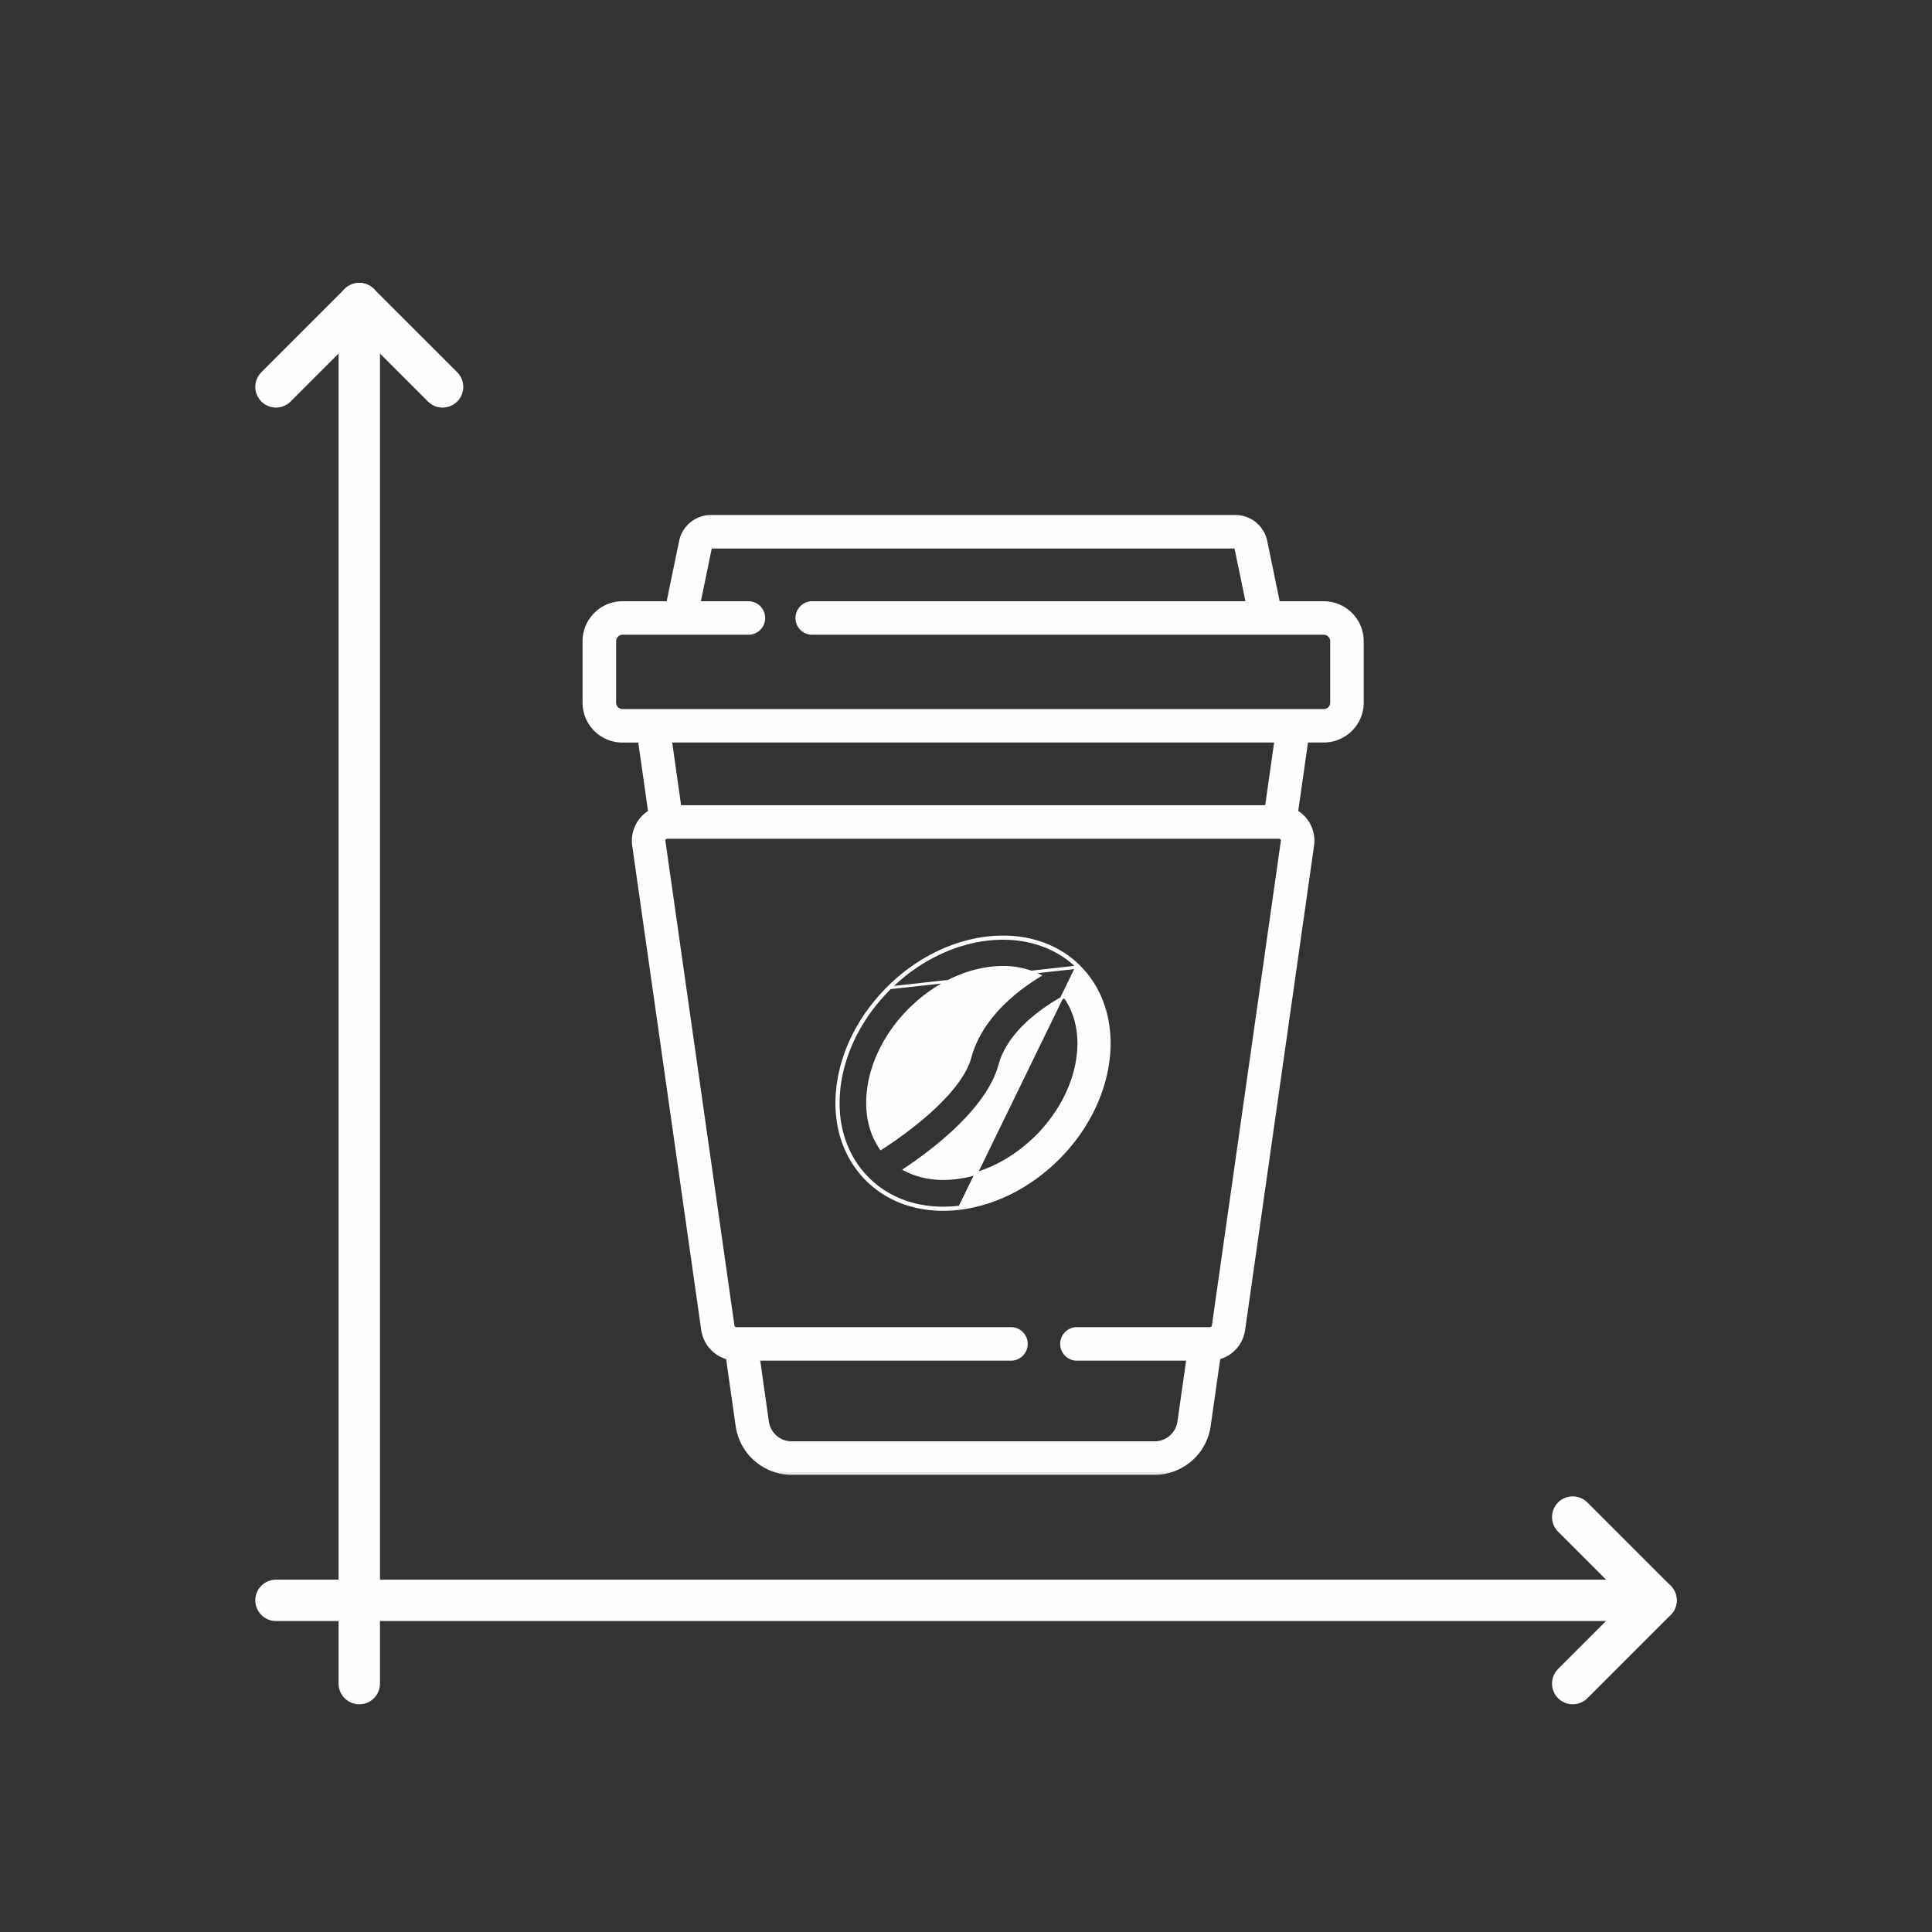 <svg xmlns="http://www.w3.org/2000/svg" viewBox="0 0 70 70" height="70" width="70">
<rect x="0" y="0" width="70" height="70" fill="#333333" stroke="none"/>
<g class="nc-icon-wrapper js-transition-icon" data-effect="scale" data-event="click">
<g fill="none" class="js-transition-icon__state"><path d="M13.017 11v50" stroke="#FDFFFF" stroke-width="1.5" stroke-linecap="round" stroke-linejoin="round"></path>
<path d="M10 14.017L13.017 11l3.018 3.017" stroke="#FDFFFF" stroke-width="1.5" stroke-linecap="round" stroke-linejoin="round"></path>
<path d="M60 57.983H10" stroke="#FDFFFF" stroke-width="1.5" stroke-linecap="round" stroke-linejoin="round"></path>
<path d="M56.983 54.966L60 57.983 56.983 61" stroke="#FDFFFF" stroke-width="1.5" stroke-linecap="round" stroke-linejoin="round"></path>
<mask id="path-5-outside-1" maskUnits="userSpaceOnUse" x="20.207" y="17.759" width="30" height="36" fill="#000">
<path fill="#fff" d="M20.207 17.759h30v36h-30z"></path>
<path d="M47.963 21.884h-1.68l-.467-2.263a1.077 1.077 0 0 0-1.055-.862H25.759a1.078 1.078 0 0 0-1.055.862l-.467 2.263h-1.68a1.348 1.348 0 0 0-1.35 1.347v2.228a1.347 1.347 0 0 0 1.346 1.346h.66l.374 2.63a1.187 1.187 0 0 0-.582 1.193l2.502 17.555a1.193 1.193 0 0 0 .892.982l.356 2.499a1.956 1.956 0 0 0 1.928 1.672h13.155a1.955 1.955 0 0 0 1.927-1.672l.355-2.5a1.191 1.191 0 0 0 .893-.981l2.499-17.558a1.185 1.185 0 0 0-.583-1.193l.375-2.63h.66a1.347 1.347 0 0 0 1.346-1.343v-2.228a1.349 1.349 0 0 0-1.347-1.347zm-1.456 8.598L44.008 48.04a.17.17 0 0 1-.168.145h-4.852a.508.508 0 0 0 0 1.014h4.102l-.33 2.323a.936.936 0 0 1-.923.8H28.682a.936.936 0 0 1-.923-.8l-.33-2.323h9.201a.507.507 0 0 0 0-1.014h-9.95a.17.17 0 0 1-.169-.145L24.01 30.482a.165.165 0 0 1 .094-.175.17.17 0 0 1 .065-.017h22.18a.165.165 0 0 1 .12.057.165.165 0 0 1 .04.135zm-22.266-3.68h22.038l-.351 2.473H24.59l-.35-2.473zm24.055-1.343a.331.331 0 0 1-.333.332H22.556a.333.333 0 0 1-.333-.332v-2.228a.334.334 0 0 1 .333-.333h4.536a.506.506 0 0 0 .49-.707.508.508 0 0 0-.49-.307h-1.82l.424-2.059a.064.064 0 0 1 .063-.05H44.76a.064.064 0 0 1 .062.05l.425 2.059H29.452a.51.51 0 0 0-.531.507.507.507 0 0 0 .53.507h18.512a.333.333 0 0 1 .333.333v2.228z"></path></mask>
<path d="M47.963 21.884h-1.68l-.467-2.263a1.077 1.077 0 0 0-1.055-.862H25.759a1.078 1.078 0 0 0-1.055.862l-.467 2.263h-1.68a1.348 1.348 0 0 0-1.35 1.347v2.228a1.347 1.347 0 0 0 1.346 1.346h.66l.374 2.63a1.187 1.187 0 0 0-.582 1.193l2.502 17.555a1.193 1.193 0 0 0 .892.982l.356 2.499a1.956 1.956 0 0 0 1.928 1.672h13.155a1.955 1.955 0 0 0 1.927-1.672l.355-2.5a1.191 1.191 0 0 0 .893-.981l2.499-17.558a1.185 1.185 0 0 0-.583-1.193l.375-2.63h.66a1.347 1.347 0 0 0 1.346-1.343v-2.228a1.349 1.349 0 0 0-1.347-1.347zm-1.456 8.598L44.008 48.04a.17.17 0 0 1-.168.145h-4.852a.508.508 0 0 0 0 1.014h4.102l-.33 2.323a.936.936 0 0 1-.923.8H28.682a.936.936 0 0 1-.923-.8l-.33-2.323h9.201a.507.507 0 0 0 0-1.014h-9.95a.17.17 0 0 1-.169-.145L24.01 30.482a.165.165 0 0 1 .094-.175.17.17 0 0 1 .065-.017h22.18a.165.165 0 0 1 .12.057.165.165 0 0 1 .04.135zm-22.266-3.68h22.038l-.351 2.473H24.59l-.35-2.473zm24.055-1.343a.331.331 0 0 1-.333.332H22.556a.333.333 0 0 1-.333-.332v-2.228a.334.334 0 0 1 .333-.333h4.536a.506.506 0 0 0 .49-.707.508.508 0 0 0-.49-.307h-1.82l.424-2.059a.064.064 0 0 1 .063-.05H44.76a.064.064 0 0 1 .062.05l.425 2.059H29.452a.51.51 0 0 0-.531.507.507.507 0 0 0 .53.507h18.512a.333.333 0 0 1 .333.333v2.228z" fill="#FDFFFF"></path>
<path d="M47.963 21.884h-1.68l-.467-2.263a1.077 1.077 0 0 0-1.055-.862H25.759a1.078 1.078 0 0 0-1.055.862l-.467 2.263h-1.68a1.348 1.348 0 0 0-1.35 1.347v2.228a1.347 1.347 0 0 0 1.346 1.346h.66l.374 2.63a1.187 1.187 0 0 0-.582 1.193l2.502 17.555a1.193 1.193 0 0 0 .892.982l.356 2.499a1.956 1.956 0 0 0 1.928 1.672h13.155a1.955 1.955 0 0 0 1.927-1.672l.355-2.5a1.191 1.191 0 0 0 .893-.981l2.499-17.558a1.185 1.185 0 0 0-.583-1.193l.375-2.63h.66a1.347 1.347 0 0 0 1.346-1.343v-2.228a1.349 1.349 0 0 0-1.347-1.347zm-1.456 8.598L44.008 48.04a.17.17 0 0 1-.168.145h-4.852a.508.508 0 0 0 0 1.014h4.102l-.33 2.323a.936.936 0 0 1-.923.8H28.682a.936.936 0 0 1-.923-.8l-.33-2.323h9.201a.507.507 0 0 0 0-1.014h-9.95a.17.17 0 0 1-.169-.145L24.01 30.482a.165.165 0 0 1 .094-.175.17.17 0 0 1 .065-.017h22.18a.165.165 0 0 1 .12.057.165.165 0 0 1 .04.135zm-22.266-3.68h22.038l-.351 2.473H24.59l-.35-2.473zm24.055-1.343a.331.331 0 0 1-.333.332H22.556a.333.333 0 0 1-.333-.332v-2.228a.334.334 0 0 1 .333-.333h4.536a.506.506 0 0 0 .49-.707.508.508 0 0 0-.49-.307h-1.82l.424-2.059a.064.064 0 0 1 .063-.05H44.76a.064.064 0 0 1 .062.05l.425 2.059H29.452a.51.51 0 0 0-.531.507.507.507 0 0 0 .53.507h18.512a.333.333 0 0 1 .333.333v2.228z" stroke="#FDFFFF" stroke-width=".2" stroke-miterlimit="10" mask="url(#path-5-outside-1)"></path>
<path d="M39.106 35.027h.001-.001zm0 0l-.01-.01c-1.71-1.693-4.813-1.332-6.922.779m6.932-.77l-6.932.77m2.603 7.937a5.064 5.064 0 0 1-.607.037c-1.072 0-2.024-.37-2.726-1.069-.832-.836-1.2-2.02-1.036-3.34.159-1.274.798-2.528 1.8-3.53 2.083-2.083 5.12-2.44 6.814-.816l-4.245 8.718zm0 0c1.273-.159 2.526-.799 3.53-1.801l-3.53 1.8zm-2.603-7.937c-1.01 1.009-1.656 2.272-1.816 3.558-.166 1.334.206 2.534 1.05 3.383.713.71 1.678 1.083 2.762 1.083.205 0 .41-.013.613-.038 1.285-.16 2.548-.806 3.559-1.815 2.11-2.11 2.472-5.214.776-6.925l-6.945.754zm4.157-.746c.463-.006.92.096 1.334.298-.855.52-2.125 1.508-2.52 2.958-.17.627-.723 1.294-1.37 1.89-.63.58-1.341 1.087-1.858 1.416-.392-.563-.556-1.304-.454-2.12v-.006c.13-1.038.662-2.07 1.495-2.906 1.003-1.003 2.257-1.53 3.373-1.53zm-1.68 7.622c-.702.088-1.342-.019-1.866-.298.52-.347 1.25-.878 1.91-1.514.687-.663 1.306-1.447 1.528-2.263.175-.643.61-1.184 1.085-1.608a6.794 6.794 0 0 1 1.268-.879c.933 1.294.569 3.418-.932 4.984v-.002l-.085.086c-.838.837-1.872 1.367-2.909 1.494z" fill="#FDFFFF" stroke="#FDFFFF" stroke-width=".1" stroke-miterlimit="10"></path></g>
<g fill="none" class="js-transition-icon__state" aria-hidden="true" style="display: none;"><path d="M23 23.131l23.39 23.39" stroke="#FDFFFF" stroke-width="2.5" stroke-linecap="round"></path>
<path d="M23.39 46.5L46.757 23.13" stroke="#FDFFFF" stroke-width="2.5" stroke-linecap="round"></path>
</g>
</g>
</svg>